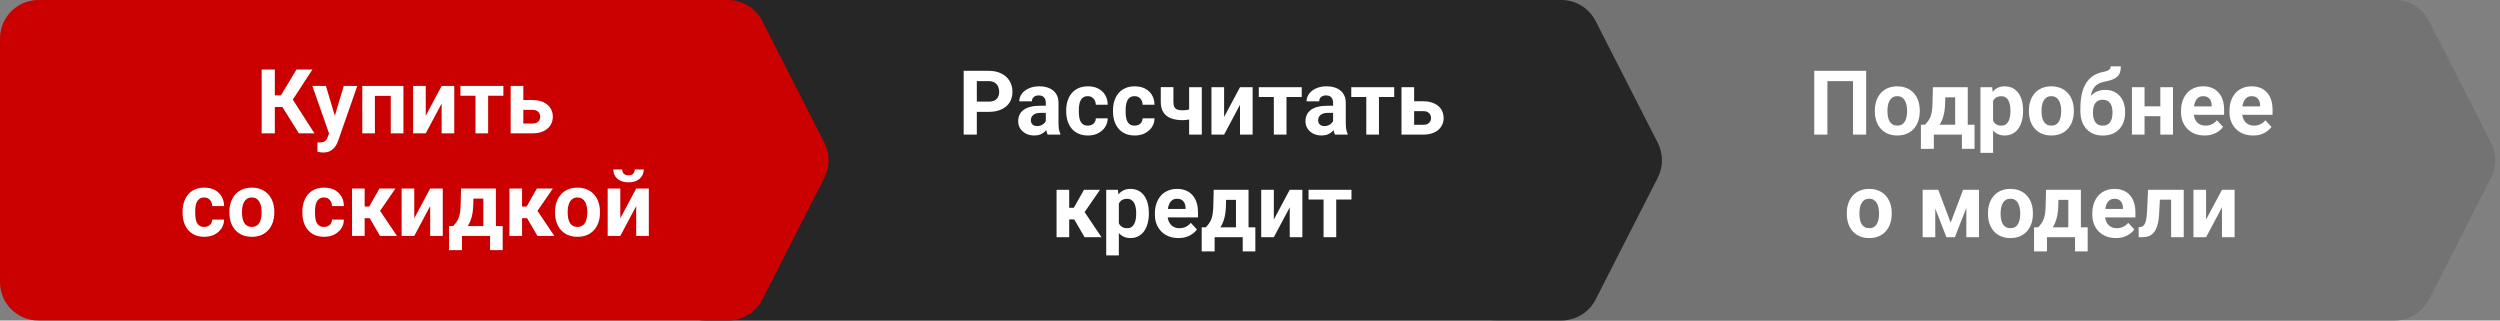 <svg width="390" height="50" viewBox="0 0 390 50" fill="none" xmlns="http://www.w3.org/2000/svg">
<rect x="0" y="0" width="390" height="50" fill="#808080" stroke="none"/>
<path d="M227.5 6C227.5 2.686 230.186 0 233.5 0H373.569C375.824 0 377.889 1.264 378.914 3.273L388.609 22.273C389.483 23.986 389.483 26.014 388.609 27.727L378.914 46.727C377.889 48.736 375.824 50 373.569 50H233.5C230.186 50 227.5 47.314 227.5 44V6Z" fill="#737373"/>
<path d="M104 6C104 2.686 106.686 0 110 0L243.569 0C245.824 0 247.889 1.264 248.914 3.273L258.609 22.273C259.483 23.986 259.483 26.014 258.609 27.727L248.914 46.727C247.889 48.736 245.824 50 243.569 50H110C106.686 50 104 47.314 104 44V6Z" fill="#262626"/>
<path d="M0 6C0 2.686 2.686 0 6 0H113.569C115.824 0 117.889 1.264 118.914 3.273L128.609 22.273C129.483 23.986 129.483 26.014 128.609 27.727L118.914 46.727C117.889 48.736 115.824 50 113.569 50H6C2.686 50 0 47.314 0 44V6Z" fill="#CA0100"/>
<path d="M291.122 11.047V21H289.071V12.653H285.072V21H283.021V11.047H291.122ZM292.476 17.377V17.233C292.476 16.691 292.553 16.192 292.708 15.736C292.863 15.276 293.089 14.877 293.385 14.54C293.681 14.203 294.046 13.941 294.479 13.754C294.911 13.562 295.408 13.467 295.969 13.467C296.529 13.467 297.028 13.562 297.466 13.754C297.903 13.941 298.27 14.203 298.566 14.54C298.867 14.877 299.095 15.276 299.25 15.736C299.405 16.192 299.482 16.691 299.482 17.233V17.377C299.482 17.915 299.405 18.414 299.25 18.874C299.095 19.33 298.867 19.729 298.566 20.07C298.27 20.408 297.906 20.67 297.473 20.856C297.04 21.043 296.543 21.137 295.982 21.137C295.422 21.137 294.923 21.043 294.485 20.856C294.052 20.67 293.686 20.408 293.385 20.07C293.089 19.729 292.863 19.33 292.708 18.874C292.553 18.414 292.476 17.915 292.476 17.377ZM294.444 17.233V17.377C294.444 17.687 294.472 17.976 294.526 18.245C294.581 18.514 294.668 18.751 294.786 18.956C294.909 19.157 295.069 19.314 295.265 19.428C295.461 19.542 295.7 19.599 295.982 19.599C296.256 19.599 296.491 19.542 296.687 19.428C296.882 19.314 297.04 19.157 297.158 18.956C297.277 18.751 297.363 18.514 297.418 18.245C297.477 17.976 297.507 17.687 297.507 17.377V17.233C297.507 16.933 297.477 16.65 297.418 16.386C297.363 16.117 297.274 15.88 297.151 15.675C297.033 15.465 296.876 15.301 296.68 15.183C296.484 15.064 296.247 15.005 295.969 15.005C295.691 15.005 295.454 15.064 295.258 15.183C295.066 15.301 294.909 15.465 294.786 15.675C294.668 15.88 294.581 16.117 294.526 16.386C294.472 16.65 294.444 16.933 294.444 17.233ZM301.533 13.604H303.502L303.44 16.078C303.422 16.871 303.331 17.552 303.167 18.122C303.003 18.692 302.784 19.17 302.511 19.558C302.237 19.945 301.925 20.255 301.574 20.487C301.228 20.715 300.863 20.886 300.48 21H300.111L300.091 19.482L300.296 19.462C300.528 19.22 300.72 18.986 300.87 18.758C301.021 18.525 301.137 18.282 301.219 18.026C301.301 17.771 301.36 17.486 301.396 17.172C301.438 16.857 301.463 16.493 301.472 16.078L301.533 13.604ZM302.066 13.604H306.968V21H305.006V15.183H302.066V13.604ZM299.66 19.462H308.027V23.222H306.059V21H301.677V23.222H299.66V19.462ZM310.919 15.025V23.844H308.95V13.604H310.775L310.919 15.025ZM315.602 17.22V17.363C315.602 17.901 315.538 18.4 315.41 18.86C315.287 19.321 315.105 19.722 314.863 20.064C314.622 20.401 314.321 20.665 313.961 20.856C313.605 21.043 313.195 21.137 312.73 21.137C312.279 21.137 311.887 21.046 311.555 20.863C311.222 20.681 310.942 20.426 310.714 20.098C310.491 19.765 310.311 19.38 310.174 18.942C310.037 18.505 309.932 18.035 309.859 17.534V17.158C309.932 16.62 310.037 16.128 310.174 15.682C310.311 15.23 310.491 14.841 310.714 14.513C310.942 14.18 311.22 13.922 311.548 13.74C311.881 13.558 312.27 13.467 312.717 13.467C313.186 13.467 313.599 13.556 313.954 13.733C314.314 13.911 314.615 14.166 314.856 14.499C315.103 14.832 315.287 15.228 315.41 15.688C315.538 16.149 315.602 16.659 315.602 17.22ZM313.626 17.363V17.22C313.626 16.905 313.599 16.616 313.544 16.352C313.494 16.083 313.412 15.848 313.298 15.648C313.188 15.447 313.043 15.292 312.86 15.183C312.683 15.069 312.466 15.012 312.211 15.012C311.942 15.012 311.712 15.055 311.521 15.142C311.334 15.228 311.181 15.354 311.062 15.518C310.944 15.682 310.855 15.878 310.796 16.105C310.737 16.333 310.7 16.591 310.687 16.878V17.828C310.709 18.165 310.773 18.468 310.878 18.737C310.983 19.002 311.145 19.211 311.363 19.366C311.582 19.521 311.869 19.599 312.225 19.599C312.484 19.599 312.703 19.542 312.881 19.428C313.059 19.309 313.202 19.148 313.312 18.942C313.425 18.737 313.505 18.5 313.551 18.231C313.601 17.963 313.626 17.673 313.626 17.363ZM316.511 17.377V17.233C316.511 16.691 316.588 16.192 316.743 15.736C316.898 15.276 317.124 14.877 317.42 14.54C317.716 14.203 318.081 13.941 318.514 13.754C318.947 13.562 319.443 13.467 320.004 13.467C320.564 13.467 321.063 13.562 321.501 13.754C321.938 13.941 322.305 14.203 322.602 14.54C322.902 14.877 323.13 15.276 323.285 15.736C323.44 16.192 323.518 16.691 323.518 17.233V17.377C323.518 17.915 323.44 18.414 323.285 18.874C323.13 19.33 322.902 19.729 322.602 20.07C322.305 20.408 321.941 20.67 321.508 20.856C321.075 21.043 320.578 21.137 320.018 21.137C319.457 21.137 318.958 21.043 318.521 20.856C318.088 20.67 317.721 20.408 317.42 20.07C317.124 19.729 316.898 19.33 316.743 18.874C316.588 18.414 316.511 17.915 316.511 17.377ZM318.479 17.233V17.377C318.479 17.687 318.507 17.976 318.562 18.245C318.616 18.514 318.703 18.751 318.821 18.956C318.944 19.157 319.104 19.314 319.3 19.428C319.496 19.542 319.735 19.599 320.018 19.599C320.291 19.599 320.526 19.542 320.722 19.428C320.918 19.314 321.075 19.157 321.193 18.956C321.312 18.751 321.398 18.514 321.453 18.245C321.512 17.976 321.542 17.687 321.542 17.377V17.233C321.542 16.933 321.512 16.65 321.453 16.386C321.398 16.117 321.31 15.88 321.187 15.675C321.068 15.465 320.911 15.301 320.715 15.183C320.519 15.064 320.282 15.005 320.004 15.005C319.726 15.005 319.489 15.064 319.293 15.183C319.102 15.301 318.944 15.465 318.821 15.675C318.703 15.88 318.616 16.117 318.562 16.386C318.507 16.65 318.479 16.933 318.479 17.233ZM329.26 10.35H330.853C330.853 10.719 330.807 11.036 330.716 11.3C330.625 11.56 330.479 11.783 330.278 11.97C330.078 12.152 329.809 12.307 329.472 12.435C329.134 12.562 328.717 12.671 328.221 12.763C327.838 12.84 327.505 12.968 327.223 13.146C326.945 13.323 326.715 13.567 326.532 13.877C326.354 14.182 326.227 14.57 326.149 15.039C326.072 15.504 326.045 16.064 326.067 16.721V17.049L324.536 17.261V16.933C324.541 16.039 324.62 15.262 324.775 14.602C324.935 13.941 325.16 13.385 325.452 12.934C325.744 12.478 326.095 12.116 326.505 11.847C326.915 11.573 327.371 11.382 327.872 11.273C328.209 11.2 328.478 11.129 328.679 11.06C328.884 10.988 329.032 10.896 329.123 10.787C329.214 10.678 329.26 10.532 329.26 10.35ZM328.398 14.021C328.9 14.021 329.344 14.107 329.731 14.28C330.119 14.449 330.445 14.688 330.709 14.998C330.973 15.308 331.174 15.672 331.311 16.092C331.447 16.511 331.516 16.969 331.516 17.466V17.609C331.516 18.115 331.438 18.585 331.283 19.018C331.133 19.446 330.91 19.82 330.613 20.139C330.317 20.458 329.952 20.706 329.52 20.884C329.087 21.057 328.592 21.144 328.036 21.144C327.476 21.144 326.977 21.05 326.539 20.863C326.106 20.672 325.739 20.405 325.438 20.064C325.142 19.717 324.917 19.314 324.762 18.854C324.611 18.389 324.536 17.883 324.536 17.336V17.186C324.536 17.108 324.57 17.033 324.639 16.96C324.712 16.883 324.796 16.796 324.892 16.7C324.992 16.605 325.081 16.484 325.158 16.338C325.432 15.832 325.73 15.408 326.054 15.066C326.377 14.72 326.73 14.46 327.113 14.287C327.501 14.109 327.929 14.021 328.398 14.021ZM328.022 15.559C327.653 15.559 327.357 15.648 327.134 15.825C326.91 15.998 326.749 16.231 326.648 16.523C326.553 16.81 326.505 17.124 326.505 17.466V17.609C326.505 17.887 326.532 18.147 326.587 18.389C326.642 18.626 326.728 18.838 326.847 19.024C326.965 19.207 327.122 19.35 327.318 19.455C327.514 19.555 327.754 19.605 328.036 19.605C328.31 19.605 328.542 19.555 328.733 19.455C328.929 19.35 329.087 19.207 329.205 19.024C329.324 18.838 329.41 18.626 329.465 18.389C329.52 18.147 329.547 17.887 329.547 17.609V17.466C329.547 17.206 329.52 16.962 329.465 16.734C329.41 16.502 329.324 16.299 329.205 16.126C329.087 15.948 328.929 15.809 328.733 15.709C328.537 15.609 328.3 15.559 328.022 15.559ZM337.654 16.591V18.122H333.895V16.591H337.654ZM334.551 13.604V21H332.582V13.604H334.551ZM338.987 13.604V21H337.012V13.604H338.987ZM343.923 21.137C343.349 21.137 342.834 21.046 342.378 20.863C341.922 20.676 341.535 20.419 341.216 20.091C340.901 19.763 340.66 19.382 340.491 18.949C340.323 18.512 340.238 18.047 340.238 17.555V17.281C340.238 16.721 340.318 16.208 340.478 15.743C340.637 15.278 340.865 14.875 341.161 14.533C341.462 14.191 341.826 13.929 342.255 13.747C342.683 13.56 343.166 13.467 343.704 13.467C344.228 13.467 344.693 13.553 345.099 13.727C345.504 13.9 345.844 14.146 346.117 14.465C346.395 14.784 346.605 15.167 346.746 15.613C346.887 16.055 346.958 16.547 346.958 17.09V17.91H341.079V16.598H345.023V16.447C345.023 16.174 344.973 15.93 344.873 15.716C344.777 15.497 344.632 15.324 344.436 15.196C344.24 15.069 343.989 15.005 343.684 15.005C343.424 15.005 343.201 15.062 343.014 15.176C342.827 15.29 342.674 15.449 342.556 15.654C342.442 15.859 342.355 16.101 342.296 16.379C342.241 16.652 342.214 16.953 342.214 17.281V17.555C342.214 17.851 342.255 18.124 342.337 18.375C342.424 18.626 342.544 18.842 342.699 19.024C342.859 19.207 343.05 19.348 343.273 19.448C343.501 19.549 343.759 19.599 344.046 19.599C344.401 19.599 344.732 19.53 345.037 19.394C345.347 19.252 345.614 19.04 345.837 18.758L346.794 19.797C346.639 20.02 346.427 20.234 346.158 20.439C345.894 20.645 345.575 20.813 345.201 20.945C344.827 21.073 344.401 21.137 343.923 21.137ZM351.483 21.137C350.909 21.137 350.394 21.046 349.938 20.863C349.483 20.676 349.095 20.419 348.776 20.091C348.462 19.763 348.22 19.382 348.052 18.949C347.883 18.512 347.799 18.047 347.799 17.555V17.281C347.799 16.721 347.879 16.208 348.038 15.743C348.198 15.278 348.425 14.875 348.722 14.533C349.022 14.191 349.387 13.929 349.815 13.747C350.244 13.56 350.727 13.467 351.265 13.467C351.789 13.467 352.254 13.553 352.659 13.727C353.065 13.9 353.404 14.146 353.678 14.465C353.956 14.784 354.165 15.167 354.307 15.613C354.448 16.055 354.519 16.547 354.519 17.09V17.91H348.64V16.598H352.584V16.447C352.584 16.174 352.534 15.93 352.434 15.716C352.338 15.497 352.192 15.324 351.996 15.196C351.8 15.069 351.549 15.005 351.244 15.005C350.984 15.005 350.761 15.062 350.574 15.176C350.387 15.29 350.235 15.449 350.116 15.654C350.002 15.859 349.916 16.101 349.856 16.379C349.802 16.652 349.774 16.953 349.774 17.281V17.555C349.774 17.851 349.815 18.124 349.897 18.375C349.984 18.626 350.105 18.842 350.26 19.024C350.419 19.207 350.611 19.348 350.834 19.448C351.062 19.549 351.319 19.599 351.606 19.599C351.962 19.599 352.292 19.53 352.598 19.394C352.908 19.252 353.174 19.04 353.397 18.758L354.354 19.797C354.2 20.02 353.988 20.234 353.719 20.439C353.454 20.645 353.135 20.813 352.762 20.945C352.388 21.073 351.962 21.137 351.483 21.137ZM288.101 33.377V33.233C288.101 32.691 288.178 32.192 288.333 31.736C288.488 31.276 288.714 30.877 289.01 30.54C289.306 30.203 289.671 29.941 290.104 29.754C290.536 29.562 291.033 29.467 291.594 29.467C292.154 29.467 292.653 29.562 293.091 29.754C293.528 29.941 293.895 30.203 294.191 30.54C294.492 30.877 294.72 31.276 294.875 31.736C295.03 32.192 295.107 32.691 295.107 33.233V33.377C295.107 33.915 295.03 34.414 294.875 34.874C294.72 35.33 294.492 35.728 294.191 36.07C293.895 36.408 293.531 36.67 293.098 36.856C292.665 37.043 292.168 37.137 291.607 37.137C291.047 37.137 290.548 37.043 290.11 36.856C289.677 36.67 289.311 36.408 289.01 36.07C288.714 35.728 288.488 35.33 288.333 34.874C288.178 34.414 288.101 33.915 288.101 33.377ZM290.069 33.233V33.377C290.069 33.687 290.097 33.976 290.151 34.245C290.206 34.514 290.293 34.751 290.411 34.956C290.534 35.157 290.694 35.314 290.89 35.428C291.086 35.542 291.325 35.599 291.607 35.599C291.881 35.599 292.116 35.542 292.312 35.428C292.507 35.314 292.665 35.157 292.783 34.956C292.902 34.751 292.988 34.514 293.043 34.245C293.102 33.976 293.132 33.687 293.132 33.377V33.233C293.132 32.933 293.102 32.65 293.043 32.386C292.988 32.117 292.899 31.88 292.776 31.675C292.658 31.465 292.501 31.301 292.305 31.183C292.109 31.064 291.872 31.005 291.594 31.005C291.316 31.005 291.079 31.064 290.883 31.183C290.691 31.301 290.534 31.465 290.411 31.675C290.293 31.88 290.206 32.117 290.151 32.386C290.097 32.65 290.069 32.933 290.069 33.233ZM304.302 34.737L306.243 29.604H307.85L304.965 37H303.639L300.768 29.604H302.374L304.302 34.737ZM301.902 29.604V37H299.934V29.604H301.902ZM306.749 37V29.604H308.718V37H306.749ZM310.126 33.377V33.233C310.126 32.691 310.203 32.192 310.358 31.736C310.513 31.276 310.739 30.877 311.035 30.54C311.331 30.203 311.696 29.941 312.129 29.754C312.562 29.562 313.059 29.467 313.619 29.467C314.18 29.467 314.679 29.562 315.116 29.754C315.554 29.941 315.921 30.203 316.217 30.54C316.518 30.877 316.745 31.276 316.9 31.736C317.055 32.192 317.133 32.691 317.133 33.233V33.377C317.133 33.915 317.055 34.414 316.9 34.874C316.745 35.33 316.518 35.728 316.217 36.07C315.921 36.408 315.556 36.67 315.123 36.856C314.69 37.043 314.193 37.137 313.633 37.137C313.072 37.137 312.573 37.043 312.136 36.856C311.703 36.67 311.336 36.408 311.035 36.07C310.739 35.728 310.513 35.33 310.358 34.874C310.203 34.414 310.126 33.915 310.126 33.377ZM312.095 33.233V33.377C312.095 33.687 312.122 33.976 312.177 34.245C312.231 34.514 312.318 34.751 312.437 34.956C312.56 35.157 312.719 35.314 312.915 35.428C313.111 35.542 313.35 35.599 313.633 35.599C313.906 35.599 314.141 35.542 314.337 35.428C314.533 35.314 314.69 35.157 314.809 34.956C314.927 34.751 315.014 34.514 315.068 34.245C315.128 33.976 315.157 33.687 315.157 33.377V33.233C315.157 32.933 315.128 32.65 315.068 32.386C315.014 32.117 314.925 31.88 314.802 31.675C314.683 31.465 314.526 31.301 314.33 31.183C314.134 31.064 313.897 31.005 313.619 31.005C313.341 31.005 313.104 31.064 312.908 31.183C312.717 31.301 312.56 31.465 312.437 31.675C312.318 31.88 312.231 32.117 312.177 32.386C312.122 32.65 312.095 32.933 312.095 33.233ZM319.184 29.604H321.152L321.091 32.078C321.073 32.871 320.981 33.552 320.817 34.122C320.653 34.692 320.435 35.17 320.161 35.558C319.888 35.945 319.576 36.255 319.225 36.487C318.878 36.715 318.514 36.886 318.131 37H317.762L317.741 35.482L317.946 35.462C318.179 35.22 318.37 34.986 318.521 34.758C318.671 34.525 318.787 34.282 318.869 34.026C318.951 33.771 319.01 33.486 319.047 33.172C319.088 32.857 319.113 32.493 319.122 32.078L319.184 29.604ZM319.717 29.604H324.618V37H322.656V31.183H319.717V29.604ZM317.311 35.462H325.678V39.222H323.709V37H319.327V39.222H317.311V35.462ZM330.087 37.137C329.513 37.137 328.998 37.046 328.542 36.863C328.086 36.676 327.699 36.419 327.38 36.091C327.065 35.763 326.824 35.382 326.655 34.949C326.487 34.512 326.402 34.047 326.402 33.555V33.281C326.402 32.721 326.482 32.208 326.642 31.743C326.801 31.278 327.029 30.875 327.325 30.533C327.626 30.191 327.991 29.929 328.419 29.747C328.847 29.56 329.33 29.467 329.868 29.467C330.392 29.467 330.857 29.553 331.263 29.727C331.668 29.9 332.008 30.146 332.281 30.465C332.559 30.784 332.769 31.167 332.91 31.613C333.051 32.055 333.122 32.547 333.122 33.09V33.91H327.243V32.598H331.188V32.447C331.188 32.174 331.137 31.93 331.037 31.716C330.941 31.497 330.796 31.324 330.6 31.196C330.404 31.069 330.153 31.005 329.848 31.005C329.588 31.005 329.365 31.062 329.178 31.176C328.991 31.29 328.838 31.449 328.72 31.654C328.606 31.859 328.519 32.101 328.46 32.379C328.405 32.652 328.378 32.953 328.378 33.281V33.555C328.378 33.851 328.419 34.124 328.501 34.375C328.588 34.626 328.708 34.842 328.863 35.024C329.023 35.207 329.214 35.348 329.438 35.448C329.665 35.548 329.923 35.599 330.21 35.599C330.565 35.599 330.896 35.53 331.201 35.394C331.511 35.252 331.778 35.04 332.001 34.758L332.958 35.797C332.803 36.02 332.591 36.234 332.322 36.44C332.058 36.645 331.739 36.813 331.365 36.945C330.992 37.073 330.565 37.137 330.087 37.137ZM339.22 29.604V31.148H335.583V29.604H339.22ZM340.662 29.604V37H338.693V29.604H340.662ZM335.091 29.604H337.025L336.827 33.336C336.8 33.869 336.743 34.339 336.656 34.744C336.57 35.15 336.453 35.496 336.308 35.783C336.166 36.07 335.995 36.305 335.795 36.487C335.599 36.665 335.369 36.795 335.104 36.877C334.845 36.959 334.558 37 334.243 37H333.642L333.621 35.448L333.874 35.421C334.02 35.407 334.147 35.366 334.257 35.298C334.371 35.225 334.466 35.122 334.544 34.99C334.626 34.853 334.694 34.683 334.749 34.477C334.804 34.268 334.847 34.022 334.879 33.739C334.915 33.457 334.94 33.131 334.954 32.762L335.091 29.604ZM344.148 34.252L346.63 29.604H348.599V37H346.63V32.345L344.148 37H342.18V29.604H344.148V34.252Z" fill="white"/>
<path d="M42.872 10.851V20.804H40.821V10.851H42.872ZM48.737 10.851L44.923 16.695H42.414L42.154 14.87H43.829L46.249 10.851H48.737ZM46.625 20.804L43.836 16.354L45.258 14.891L49.059 20.804H46.625ZM51.663 19.97L53.625 13.407H55.737L52.764 21.918C52.7 22.105 52.613 22.305 52.504 22.52C52.399 22.734 52.255 22.936 52.073 23.128C51.895 23.324 51.67 23.483 51.397 23.606C51.128 23.73 50.797 23.791 50.405 23.791C50.218 23.791 50.066 23.78 49.947 23.757C49.829 23.734 49.688 23.702 49.523 23.661V22.219C49.574 22.219 49.626 22.219 49.681 22.219C49.735 22.223 49.788 22.226 49.838 22.226C50.098 22.226 50.31 22.196 50.474 22.137C50.638 22.078 50.77 21.986 50.87 21.863C50.97 21.745 51.05 21.59 51.109 21.398L51.663 19.97ZM50.843 13.407L52.449 18.767L52.73 20.852L51.39 20.995L48.73 13.407H50.843ZM61.5 13.407V14.952H57.918V13.407H61.5ZM58.485 13.407V20.804H56.517V13.407H58.485ZM62.935 13.407V20.804H60.96V13.407H62.935ZM66.415 18.056L68.897 13.407H70.865V20.804H68.897V16.148L66.415 20.804H64.446V13.407H66.415V18.056ZM76.149 13.407V20.804H74.174V13.407H76.149ZM78.528 13.407V14.932H71.829V13.407H78.528ZM80.894 15.602H83.04C83.715 15.602 84.289 15.713 84.763 15.937C85.241 16.155 85.606 16.461 85.856 16.852C86.112 17.244 86.239 17.698 86.239 18.213C86.239 18.587 86.166 18.933 86.02 19.252C85.879 19.566 85.672 19.84 85.398 20.072C85.125 20.305 84.79 20.485 84.394 20.612C83.997 20.74 83.546 20.804 83.04 20.804H79.663V13.407H81.639V19.273H83.04C83.336 19.273 83.573 19.225 83.751 19.129C83.933 19.029 84.065 18.899 84.147 18.739C84.234 18.58 84.277 18.407 84.277 18.22C84.277 18.024 84.234 17.846 84.147 17.686C84.065 17.523 83.933 17.39 83.751 17.29C83.573 17.19 83.336 17.14 83.04 17.14H80.894V15.602ZM31.852 35.402C32.094 35.402 32.308 35.357 32.495 35.266C32.682 35.17 32.828 35.038 32.933 34.869C33.042 34.696 33.099 34.493 33.103 34.261H34.956C34.952 34.78 34.812 35.243 34.539 35.648C34.266 36.05 33.899 36.366 33.438 36.599C32.978 36.827 32.463 36.94 31.894 36.94C31.319 36.94 30.818 36.845 30.39 36.653C29.966 36.462 29.613 36.198 29.33 35.86C29.047 35.519 28.836 35.122 28.694 34.671C28.553 34.215 28.482 33.727 28.482 33.208V33.01C28.482 32.486 28.553 31.998 28.694 31.547C28.836 31.091 29.047 30.695 29.33 30.357C29.613 30.016 29.966 29.749 30.39 29.558C30.814 29.366 31.31 29.27 31.88 29.27C32.486 29.27 33.017 29.387 33.473 29.619C33.933 29.852 34.293 30.184 34.553 30.617C34.817 31.046 34.952 31.554 34.956 32.142H33.103C33.099 31.895 33.047 31.672 32.946 31.472C32.851 31.271 32.709 31.112 32.523 30.993C32.34 30.87 32.115 30.809 31.846 30.809C31.559 30.809 31.324 30.87 31.142 30.993C30.959 31.112 30.818 31.276 30.718 31.485C30.617 31.69 30.547 31.925 30.506 32.19C30.469 32.449 30.451 32.723 30.451 33.01V33.208C30.451 33.495 30.469 33.771 30.506 34.035C30.542 34.3 30.611 34.534 30.711 34.739C30.816 34.944 30.959 35.106 31.142 35.225C31.324 35.343 31.561 35.402 31.852 35.402ZM35.783 33.181V33.037C35.783 32.495 35.861 31.996 36.016 31.54C36.171 31.08 36.396 30.681 36.692 30.344C36.989 30.006 37.353 29.744 37.786 29.558C38.219 29.366 38.716 29.27 39.276 29.27C39.837 29.27 40.336 29.366 40.773 29.558C41.211 29.744 41.578 30.006 41.874 30.344C42.175 30.681 42.403 31.08 42.558 31.54C42.713 31.996 42.79 32.495 42.79 33.037V33.181C42.79 33.718 42.713 34.217 42.558 34.678C42.403 35.133 42.175 35.532 41.874 35.874C41.578 36.211 41.213 36.473 40.78 36.66C40.347 36.847 39.851 36.94 39.29 36.94C38.73 36.94 38.23 36.847 37.793 36.66C37.36 36.473 36.993 36.211 36.692 35.874C36.396 35.532 36.171 35.133 36.016 34.678C35.861 34.217 35.783 33.718 35.783 33.181ZM37.752 33.037V33.181C37.752 33.491 37.779 33.78 37.834 34.049C37.889 34.318 37.975 34.555 38.094 34.76C38.217 34.96 38.376 35.117 38.572 35.231C38.768 35.345 39.008 35.402 39.29 35.402C39.563 35.402 39.798 35.345 39.994 35.231C40.19 35.117 40.347 34.96 40.466 34.76C40.584 34.555 40.671 34.318 40.726 34.049C40.785 33.78 40.815 33.491 40.815 33.181V33.037C40.815 32.736 40.785 32.454 40.726 32.19C40.671 31.921 40.582 31.684 40.459 31.479C40.34 31.269 40.183 31.105 39.987 30.986C39.791 30.868 39.554 30.809 39.276 30.809C38.998 30.809 38.761 30.868 38.565 30.986C38.374 31.105 38.217 31.269 38.094 31.479C37.975 31.684 37.889 31.921 37.834 32.19C37.779 32.454 37.752 32.736 37.752 33.037ZM50.542 35.402C50.783 35.402 50.998 35.357 51.185 35.266C51.371 35.17 51.517 35.038 51.622 34.869C51.731 34.696 51.788 34.493 51.793 34.261H53.645C53.641 34.78 53.502 35.243 53.228 35.648C52.955 36.05 52.588 36.366 52.128 36.599C51.668 36.827 51.153 36.94 50.583 36.94C50.009 36.94 49.508 36.845 49.079 36.653C48.655 36.462 48.302 36.198 48.02 35.86C47.737 35.519 47.525 35.122 47.384 34.671C47.242 34.215 47.172 33.727 47.172 33.208V33.01C47.172 32.486 47.242 31.998 47.384 31.547C47.525 31.091 47.737 30.695 48.02 30.357C48.302 30.016 48.655 29.749 49.079 29.558C49.503 29.366 50 29.27 50.569 29.27C51.175 29.27 51.706 29.387 52.162 29.619C52.622 29.852 52.982 30.184 53.242 30.617C53.507 31.046 53.641 31.554 53.645 32.142H51.793C51.788 31.895 51.736 31.672 51.636 31.472C51.54 31.271 51.399 31.112 51.212 30.993C51.03 30.87 50.804 30.809 50.535 30.809C50.248 30.809 50.013 30.87 49.831 30.993C49.649 31.112 49.508 31.276 49.407 31.485C49.307 31.69 49.236 31.925 49.195 32.19C49.159 32.449 49.141 32.723 49.141 33.01V33.208C49.141 33.495 49.159 33.771 49.195 34.035C49.232 34.3 49.3 34.534 49.4 34.739C49.505 34.944 49.649 35.106 49.831 35.225C50.013 35.343 50.25 35.402 50.542 35.402ZM56.886 29.407V36.804H54.917V29.407H56.886ZM61.691 29.407L58.506 34.035H56.537L56.298 32.217H57.603L59.196 29.407H61.691ZM59.285 36.804L57.467 33.68L59.183 32.73L61.924 36.804H59.285ZM64.624 34.056L67.106 29.407H69.074V36.804H67.106V32.148L64.624 36.804H62.655V29.407H64.624V34.056ZM71.925 29.407H73.894L73.832 31.882C73.814 32.675 73.723 33.356 73.559 33.926C73.394 34.495 73.176 34.974 72.902 35.361C72.629 35.749 72.317 36.059 71.966 36.291C71.62 36.519 71.255 36.69 70.872 36.804H70.503L70.482 35.286L70.688 35.266C70.92 35.024 71.111 34.789 71.262 34.562C71.412 34.329 71.528 34.085 71.61 33.83C71.692 33.575 71.752 33.29 71.788 32.976C71.829 32.661 71.854 32.297 71.863 31.882L71.925 29.407ZM72.458 29.407H77.359V36.804H75.397V30.986H72.458V29.407ZM70.052 35.266H78.419V39.025H76.45V36.804H72.068V39.025H70.052V35.266ZM81.44 29.407V36.804H79.472V29.407H81.44ZM86.246 29.407L83.061 34.035H81.092L80.853 32.217H82.158L83.751 29.407H86.246ZM83.84 36.804L82.022 33.68L83.737 32.73L86.478 36.804H83.84ZM86.588 33.181V33.037C86.588 32.495 86.665 31.996 86.82 31.54C86.975 31.08 87.201 30.681 87.497 30.344C87.793 30.006 88.158 29.744 88.591 29.558C89.024 29.366 89.52 29.27 90.081 29.27C90.642 29.27 91.141 29.366 91.578 29.558C92.016 29.744 92.382 30.006 92.679 30.344C92.98 30.681 93.207 31.08 93.362 31.54C93.517 31.996 93.595 32.495 93.595 33.037V33.181C93.595 33.718 93.517 34.217 93.362 34.678C93.207 35.133 92.98 35.532 92.679 35.874C92.382 36.211 92.018 36.473 91.585 36.66C91.152 36.847 90.655 36.94 90.095 36.94C89.534 36.94 89.035 36.847 88.598 36.66C88.165 36.473 87.798 36.211 87.497 35.874C87.201 35.532 86.975 35.133 86.82 34.678C86.665 34.217 86.588 33.718 86.588 33.181ZM88.557 33.037V33.181C88.557 33.491 88.584 33.78 88.639 34.049C88.693 34.318 88.78 34.555 88.898 34.76C89.022 34.96 89.181 35.117 89.377 35.231C89.573 35.345 89.812 35.402 90.095 35.402C90.368 35.402 90.603 35.345 90.799 35.231C90.995 35.117 91.152 34.96 91.27 34.76C91.389 34.555 91.476 34.318 91.53 34.049C91.59 33.78 91.619 33.491 91.619 33.181V33.037C91.619 32.736 91.59 32.454 91.53 32.19C91.476 31.921 91.387 31.684 91.264 31.479C91.145 31.269 90.988 31.105 90.792 30.986C90.596 30.868 90.359 30.809 90.081 30.809C89.803 30.809 89.566 30.868 89.37 30.986C89.179 31.105 89.022 31.269 88.898 31.479C88.78 31.684 88.693 31.921 88.639 32.19C88.584 32.454 88.557 32.736 88.557 33.037ZM96.767 34.056L99.248 29.407H101.217V36.804H99.248V32.148L96.767 36.804H94.798V29.407H96.767V34.056ZM99.022 26.434H100.424C100.424 26.826 100.326 27.174 100.13 27.48C99.939 27.78 99.665 28.017 99.31 28.19C98.954 28.359 98.535 28.443 98.052 28.443C97.318 28.443 96.737 28.256 96.309 27.883C95.885 27.509 95.673 27.026 95.673 26.434H97.067C97.067 26.671 97.14 26.883 97.286 27.069C97.436 27.256 97.692 27.35 98.052 27.35C98.407 27.35 98.658 27.256 98.804 27.069C98.95 26.883 99.022 26.671 99.022 26.434Z" fill="white"/>
<path d="M154.209 17.452H151.673V15.852H154.209C154.601 15.852 154.92 15.789 155.166 15.661C155.412 15.529 155.592 15.347 155.706 15.114C155.82 14.882 155.877 14.62 155.877 14.328C155.877 14.032 155.82 13.756 155.706 13.501C155.592 13.246 155.412 13.041 155.166 12.886C154.92 12.731 154.601 12.653 154.209 12.653H152.384V21H150.333V11.047H154.209C154.988 11.047 155.656 11.188 156.212 11.471C156.772 11.749 157.201 12.134 157.497 12.626C157.793 13.118 157.941 13.681 157.941 14.315C157.941 14.957 157.793 15.513 157.497 15.982C157.201 16.452 156.772 16.814 156.212 17.069C155.656 17.325 154.988 17.452 154.209 17.452ZM163.144 19.332V16.037C163.144 15.8 163.105 15.597 163.027 15.429C162.95 15.255 162.829 15.121 162.665 15.025C162.506 14.93 162.298 14.882 162.043 14.882C161.824 14.882 161.635 14.921 161.476 14.998C161.316 15.071 161.193 15.178 161.106 15.319C161.02 15.456 160.977 15.618 160.977 15.805H159.008C159.008 15.49 159.081 15.192 159.227 14.909C159.372 14.627 159.584 14.378 159.862 14.164C160.14 13.945 160.471 13.774 160.854 13.651C161.241 13.528 161.674 13.467 162.152 13.467C162.727 13.467 163.237 13.562 163.684 13.754C164.13 13.945 164.481 14.232 164.736 14.615C164.996 14.998 165.126 15.477 165.126 16.051V19.216C165.126 19.621 165.151 19.954 165.201 20.214C165.251 20.469 165.324 20.692 165.42 20.884V21H163.431C163.335 20.799 163.262 20.549 163.212 20.248C163.166 19.943 163.144 19.637 163.144 19.332ZM163.403 16.495L163.417 17.609H162.316C162.057 17.609 161.831 17.639 161.64 17.698C161.448 17.758 161.291 17.842 161.168 17.951C161.045 18.056 160.954 18.179 160.895 18.32C160.84 18.462 160.812 18.616 160.812 18.785C160.812 18.954 160.851 19.106 160.929 19.243C161.006 19.375 161.118 19.48 161.264 19.558C161.41 19.631 161.58 19.667 161.776 19.667C162.073 19.667 162.33 19.608 162.549 19.489C162.768 19.371 162.936 19.225 163.055 19.052C163.178 18.879 163.242 18.715 163.246 18.56L163.766 19.394C163.693 19.58 163.592 19.774 163.465 19.975C163.342 20.175 163.185 20.364 162.993 20.542C162.802 20.715 162.572 20.859 162.303 20.973C162.034 21.082 161.715 21.137 161.346 21.137C160.876 21.137 160.45 21.043 160.067 20.856C159.689 20.665 159.388 20.403 159.165 20.07C158.946 19.733 158.837 19.35 158.837 18.922C158.837 18.535 158.91 18.19 159.056 17.89C159.201 17.589 159.416 17.336 159.698 17.131C159.985 16.921 160.343 16.764 160.771 16.659C161.2 16.55 161.697 16.495 162.262 16.495H163.403ZM169.699 19.599C169.941 19.599 170.155 19.553 170.342 19.462C170.529 19.366 170.674 19.234 170.779 19.065C170.889 18.892 170.946 18.689 170.95 18.457H172.803C172.798 18.977 172.659 19.439 172.386 19.845C172.112 20.246 171.745 20.562 171.285 20.795C170.825 21.023 170.31 21.137 169.74 21.137C169.166 21.137 168.665 21.041 168.236 20.85C167.812 20.658 167.459 20.394 167.177 20.057C166.894 19.715 166.682 19.318 166.541 18.867C166.4 18.412 166.329 17.924 166.329 17.404V17.206C166.329 16.682 166.4 16.194 166.541 15.743C166.682 15.287 166.894 14.891 167.177 14.554C167.459 14.212 167.812 13.945 168.236 13.754C168.66 13.562 169.157 13.467 169.727 13.467C170.333 13.467 170.864 13.583 171.319 13.815C171.78 14.048 172.14 14.38 172.399 14.813C172.664 15.242 172.798 15.75 172.803 16.338H170.95C170.946 16.092 170.893 15.868 170.793 15.668C170.697 15.467 170.556 15.308 170.369 15.19C170.187 15.066 169.961 15.005 169.692 15.005C169.405 15.005 169.171 15.066 168.988 15.19C168.806 15.308 168.665 15.472 168.564 15.682C168.464 15.887 168.394 16.121 168.353 16.386C168.316 16.645 168.298 16.919 168.298 17.206V17.404C168.298 17.691 168.316 17.967 168.353 18.231C168.389 18.496 168.457 18.73 168.558 18.936C168.662 19.141 168.806 19.302 168.988 19.421C169.171 19.539 169.408 19.599 169.699 19.599ZM177 19.599C177.242 19.599 177.456 19.553 177.643 19.462C177.829 19.366 177.975 19.234 178.08 19.065C178.189 18.892 178.246 18.689 178.251 18.457H180.104C180.099 18.977 179.96 19.439 179.687 19.845C179.413 20.246 179.046 20.562 178.586 20.795C178.126 21.023 177.611 21.137 177.041 21.137C176.467 21.137 175.965 21.041 175.537 20.85C175.113 20.658 174.76 20.394 174.478 20.057C174.195 19.715 173.983 19.318 173.842 18.867C173.701 18.412 173.63 17.924 173.63 17.404V17.206C173.63 16.682 173.701 16.194 173.842 15.743C173.983 15.287 174.195 14.891 174.478 14.554C174.76 14.212 175.113 13.945 175.537 13.754C175.961 13.562 176.458 13.467 177.027 13.467C177.633 13.467 178.164 13.583 178.62 13.815C179.08 14.048 179.44 14.38 179.7 14.813C179.965 15.242 180.099 15.75 180.104 16.338H178.251C178.246 16.092 178.194 15.868 178.094 15.668C177.998 15.467 177.857 15.308 177.67 15.19C177.488 15.066 177.262 15.005 176.993 15.005C176.706 15.005 176.471 15.066 176.289 15.19C176.107 15.308 175.965 15.472 175.865 15.682C175.765 15.887 175.694 16.121 175.653 16.386C175.617 16.645 175.599 16.919 175.599 17.206V17.404C175.599 17.691 175.617 17.967 175.653 18.231C175.69 18.496 175.758 18.73 175.858 18.936C175.963 19.141 176.107 19.302 176.289 19.421C176.471 19.539 176.708 19.599 177 19.599ZM187.479 13.604V21H185.504V13.604H187.479ZM186.55 16.769V18.307C186.399 18.384 186.206 18.457 185.969 18.525C185.732 18.594 185.481 18.648 185.217 18.689C184.957 18.726 184.715 18.744 184.492 18.744C183.781 18.744 183.171 18.646 182.66 18.45C182.154 18.254 181.765 17.947 181.491 17.527C181.218 17.108 181.081 16.57 181.081 15.914V13.597H183.05V15.914C183.05 16.247 183.1 16.509 183.2 16.7C183.3 16.887 183.455 17.019 183.665 17.097C183.879 17.17 184.155 17.206 184.492 17.206C184.729 17.206 184.959 17.188 185.183 17.151C185.406 17.115 185.629 17.065 185.853 17.001C186.076 16.937 186.308 16.86 186.55 16.769ZM190.959 18.252L193.44 13.604H195.409V21H193.44V16.345L190.959 21H188.99V13.604H190.959V18.252ZM200.693 13.604V21H198.718V13.604H200.693ZM203.072 13.604V15.128H196.373V13.604H203.072ZM207.96 19.332V16.037C207.96 15.8 207.921 15.597 207.844 15.429C207.766 15.255 207.646 15.121 207.481 15.025C207.322 14.93 207.115 14.882 206.859 14.882C206.641 14.882 206.451 14.921 206.292 14.998C206.132 15.071 206.009 15.178 205.923 15.319C205.836 15.456 205.793 15.618 205.793 15.805H203.824C203.824 15.49 203.897 15.192 204.043 14.909C204.189 14.627 204.401 14.378 204.679 14.164C204.957 13.945 205.287 13.774 205.67 13.651C206.057 13.528 206.49 13.467 206.969 13.467C207.543 13.467 208.053 13.562 208.5 13.754C208.947 13.945 209.298 14.232 209.553 14.615C209.812 14.998 209.942 15.477 209.942 16.051V19.216C209.942 19.621 209.967 19.954 210.018 20.214C210.068 20.469 210.141 20.692 210.236 20.884V21H208.247C208.151 20.799 208.078 20.549 208.028 20.248C207.983 19.943 207.96 19.637 207.96 19.332ZM208.22 16.495L208.233 17.609H207.133C206.873 17.609 206.647 17.639 206.456 17.698C206.265 17.758 206.107 17.842 205.984 17.951C205.861 18.056 205.77 18.179 205.711 18.32C205.656 18.462 205.629 18.616 205.629 18.785C205.629 18.954 205.668 19.106 205.745 19.243C205.823 19.375 205.934 19.48 206.08 19.558C206.226 19.631 206.397 19.667 206.593 19.667C206.889 19.667 207.146 19.608 207.365 19.489C207.584 19.371 207.753 19.225 207.871 19.052C207.994 18.879 208.058 18.715 208.062 18.56L208.582 19.394C208.509 19.58 208.409 19.774 208.281 19.975C208.158 20.175 208.001 20.364 207.81 20.542C207.618 20.715 207.388 20.859 207.119 20.973C206.85 21.082 206.531 21.137 206.162 21.137C205.693 21.137 205.267 21.043 204.884 20.856C204.506 20.665 204.205 20.403 203.981 20.07C203.763 19.733 203.653 19.35 203.653 18.922C203.653 18.535 203.726 18.19 203.872 17.89C204.018 17.589 204.232 17.336 204.515 17.131C204.802 16.921 205.16 16.764 205.588 16.659C206.016 16.55 206.513 16.495 207.078 16.495H208.22ZM215.117 13.604V21H213.142V13.604H215.117ZM217.496 13.604V15.128H210.797V13.604H217.496ZM219.861 15.798H222.008C222.682 15.798 223.257 15.909 223.73 16.133C224.209 16.352 224.574 16.657 224.824 17.049C225.079 17.441 225.207 17.894 225.207 18.409C225.207 18.783 225.134 19.129 224.988 19.448C224.847 19.763 224.64 20.036 224.366 20.269C224.093 20.501 223.758 20.681 223.361 20.809C222.965 20.936 222.514 21 222.008 21H218.631V13.604H220.606V19.469H222.008C222.304 19.469 222.541 19.421 222.719 19.325C222.901 19.225 223.033 19.095 223.115 18.936C223.202 18.776 223.245 18.603 223.245 18.416C223.245 18.22 223.202 18.042 223.115 17.883C223.033 17.719 222.901 17.587 222.719 17.486C222.541 17.386 222.304 17.336 222.008 17.336H219.861V15.798ZM166.794 29.604V37H164.825V29.604H166.794ZM171.6 29.604L168.414 34.231H166.445L166.206 32.413H167.512L169.104 29.604H171.6ZM169.193 37L167.375 33.876L169.091 32.926L171.832 37H169.193ZM174.539 31.025V39.844H172.57V29.604H174.396L174.539 31.025ZM179.222 33.22V33.363C179.222 33.901 179.158 34.4 179.03 34.86C178.907 35.321 178.725 35.722 178.483 36.063C178.242 36.401 177.941 36.665 177.581 36.856C177.226 37.043 176.815 37.137 176.351 37.137C175.899 37.137 175.507 37.046 175.175 36.863C174.842 36.681 174.562 36.426 174.334 36.098C174.111 35.765 173.931 35.38 173.794 34.942C173.657 34.505 173.552 34.035 173.479 33.534V33.158C173.552 32.62 173.657 32.128 173.794 31.682C173.931 31.23 174.111 30.841 174.334 30.513C174.562 30.18 174.84 29.922 175.168 29.74C175.501 29.558 175.89 29.467 176.337 29.467C176.806 29.467 177.219 29.556 177.574 29.733C177.934 29.911 178.235 30.166 178.477 30.499C178.723 30.832 178.907 31.228 179.03 31.689C179.158 32.149 179.222 32.659 179.222 33.22ZM177.246 33.363V33.22C177.246 32.905 177.219 32.616 177.164 32.352C177.114 32.083 177.032 31.848 176.918 31.648C176.809 31.447 176.663 31.292 176.48 31.183C176.303 31.069 176.086 31.012 175.831 31.012C175.562 31.012 175.332 31.055 175.141 31.142C174.954 31.228 174.801 31.354 174.683 31.518C174.564 31.682 174.475 31.878 174.416 32.105C174.357 32.333 174.32 32.591 174.307 32.878V33.828C174.329 34.165 174.393 34.468 174.498 34.737C174.603 35.002 174.765 35.211 174.983 35.366C175.202 35.521 175.489 35.599 175.845 35.599C176.104 35.599 176.323 35.542 176.501 35.428C176.679 35.309 176.822 35.148 176.932 34.942C177.046 34.737 177.125 34.5 177.171 34.231C177.221 33.963 177.246 33.673 177.246 33.363ZM183.85 37.137C183.275 37.137 182.76 37.046 182.305 36.863C181.849 36.676 181.462 36.419 181.143 36.091C180.828 35.763 180.587 35.382 180.418 34.949C180.249 34.512 180.165 34.047 180.165 33.555V33.281C180.165 32.721 180.245 32.208 180.404 31.743C180.564 31.278 180.792 30.875 181.088 30.533C181.389 30.191 181.753 29.929 182.182 29.747C182.61 29.56 183.093 29.467 183.631 29.467C184.155 29.467 184.62 29.553 185.025 29.727C185.431 29.9 185.771 30.146 186.044 30.465C186.322 30.784 186.532 31.167 186.673 31.613C186.814 32.055 186.885 32.547 186.885 33.09V33.91H181.006V32.598H184.95V32.447C184.95 32.174 184.9 31.93 184.8 31.716C184.704 31.497 184.558 31.324 184.362 31.196C184.166 31.069 183.916 31.005 183.61 31.005C183.351 31.005 183.127 31.062 182.94 31.176C182.754 31.29 182.601 31.449 182.482 31.654C182.368 31.859 182.282 32.101 182.223 32.379C182.168 32.652 182.141 32.953 182.141 33.281V33.555C182.141 33.851 182.182 34.124 182.264 34.375C182.35 34.626 182.471 34.842 182.626 35.024C182.785 35.207 182.977 35.348 183.2 35.448C183.428 35.548 183.686 35.599 183.973 35.599C184.328 35.599 184.659 35.53 184.964 35.394C185.274 35.252 185.54 35.04 185.764 34.758L186.721 35.797C186.566 36.02 186.354 36.234 186.085 36.44C185.821 36.645 185.502 36.813 185.128 36.945C184.754 37.073 184.328 37.137 183.85 37.137ZM189.339 29.604H191.308L191.246 32.078C191.228 32.871 191.137 33.552 190.973 34.122C190.809 34.692 190.59 35.17 190.316 35.558C190.043 35.945 189.731 36.255 189.38 36.487C189.034 36.715 188.669 36.886 188.286 37H187.917L187.896 35.482L188.102 35.462C188.334 35.22 188.525 34.986 188.676 34.758C188.826 34.525 188.942 34.282 189.024 34.026C189.106 33.771 189.166 33.486 189.202 33.172C189.243 32.857 189.268 32.493 189.277 32.078L189.339 29.604ZM189.872 29.604H194.773V37H192.812V31.183H189.872V29.604ZM187.466 35.462H195.833V39.222H193.864V37H189.482V39.222H187.466V35.462ZM198.718 34.252L201.199 29.604H203.168V37H201.199V32.345L198.718 37H196.749V29.604H198.718V34.252ZM208.452 29.604V37H206.477V29.604H208.452ZM210.831 29.604V31.128H204.132V29.604H210.831Z" fill="white"/>
</svg>
